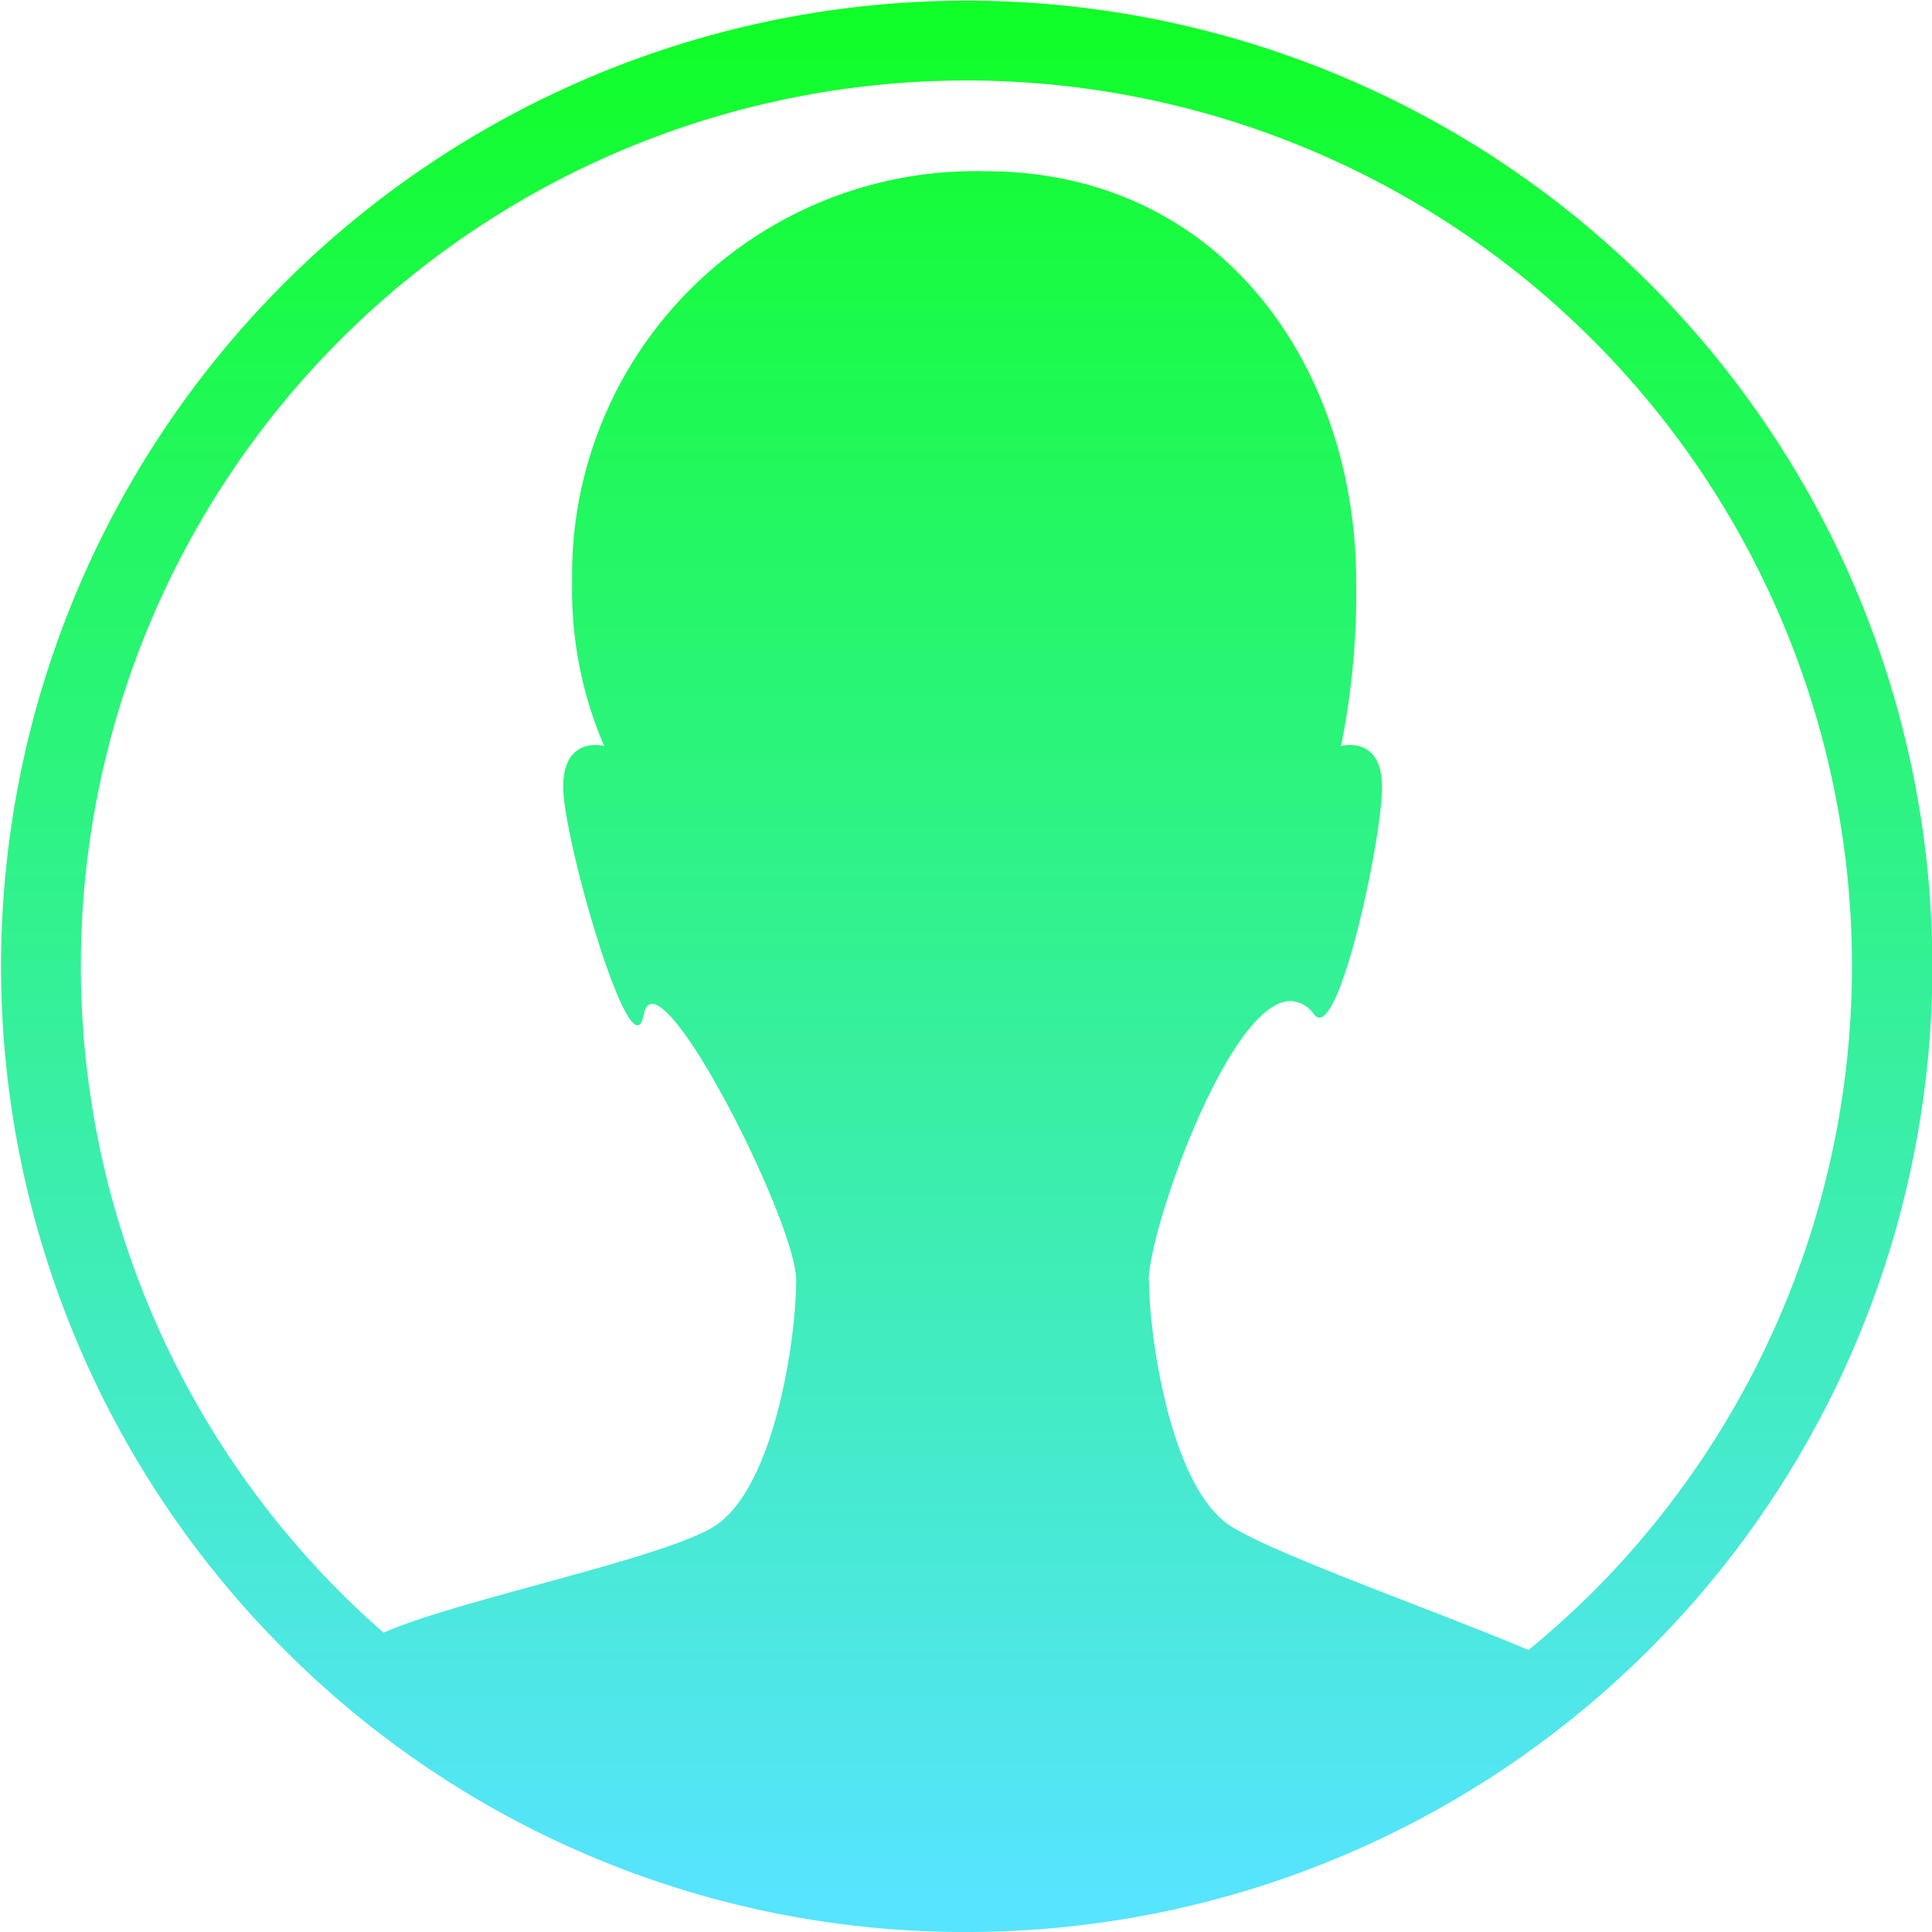 <svg xmlns="http://www.w3.org/2000/svg" xmlns:xlink="http://www.w3.org/1999/xlink" width="22.5" height="22.5" viewBox="0 0 22.5 22.5"><defs><style>.a{fill:url(#a);}</style><linearGradient id="a" x1="0.5" x2="0.5" y2="0.979" gradientUnits="objectBoundingBox"><stop offset="0" stop-color="#0fff25"/><stop offset="1" stop-color="#56e4ff"/></linearGradient></defs><path class="a" d="M2403.3,1592.2a11.246,11.246,0,1,1,7.954,3.3A11.179,11.179,0,0,1,2403.3,1592.2Zm10.082-4.292c0,.661.253,2.423.954,2.867.518.33,2.427,1,3.465,1.441q.387-.318.749-.676a10.313,10.313,0,1,0-14.59,0q.246.246.507.474c.85-.378,3.259-.863,3.852-1.239.7-.445.953-2.182.953-2.867s-1.625-3.886-1.775-3.09c-.138.736-.938-2.043-.938-2.651s.477-.479.477-.479a4.584,4.584,0,0,1-.373-1.911,4.7,4.7,0,0,1,4.807-4.783c2.78,0,4.324,2.312,4.324,4.783a9.051,9.051,0,0,1-.176,1.911s.477-.13.477.479-.512,3-.789,2.65a.353.353,0,0,0-.277-.159C2414.309,1584.663,2413.378,1587.329,2413.378,1587.912Z" transform="translate(-2400 -1573)"/></svg>